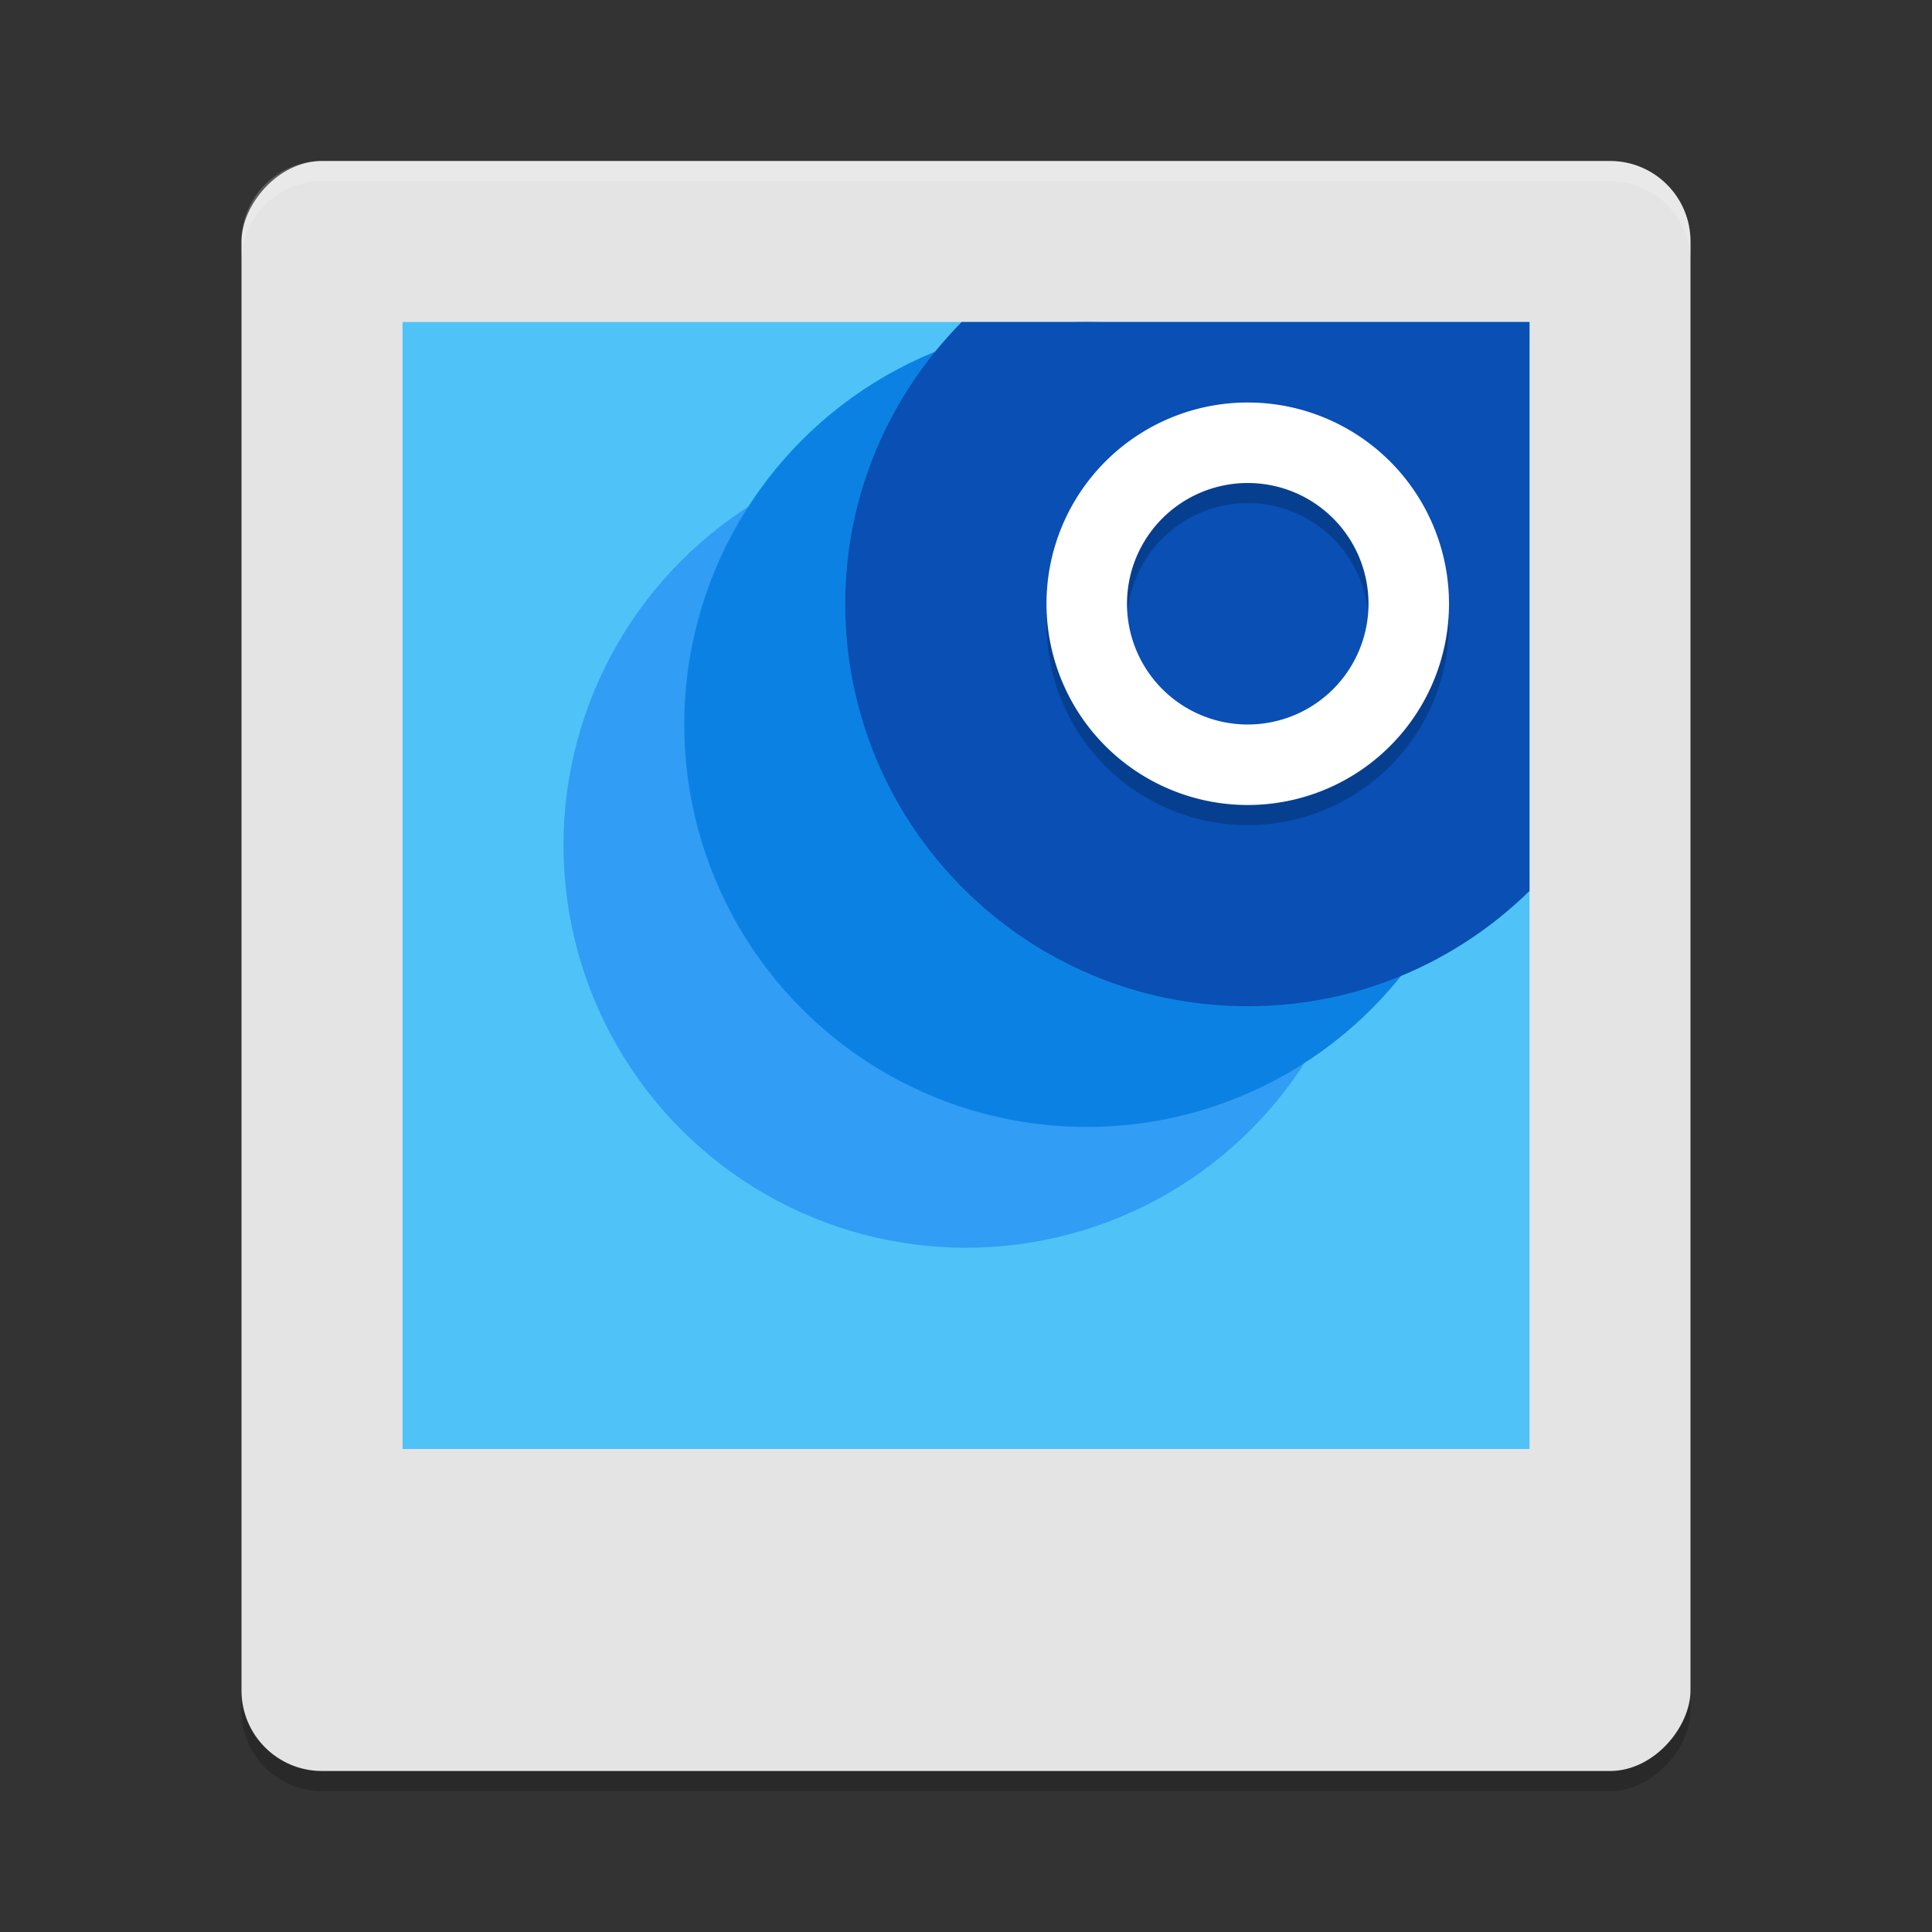 <svg xmlns="http://www.w3.org/2000/svg" width="192" height="192" version="1">
 <rect width="100%" height="100%" fill="#333333" stroke="none"/>
 <g transform="scale(4)">
  <rect style="opacity:0.2" width="36" height="40" x="-42" y="4.5" rx="2" ry="2" transform="scale(-1,1)"/>
  <rect style="fill:#e4e4e4" width="36" height="40" x="-42" y="4" rx="2" ry="2" transform="scale(-1,1)"/>
  <rect style="fill:#4fc3f7" width="28" height="28" x="-38" y="8" rx="0" ry="0" transform="scale(-1,1)"/>
  <path style="fill:#ffffff;opacity:0.2" d="M 8 4 C 6.892 4 6 4.892 6 6 L 6 6.5 C 6 5.392 6.892 4.5 8 4.5 L 40 4.5 C 41.108 4.5 42 5.392 42 6.5 L 42 6 C 42 4.892 41.108 4 40 4 L 8 4 z"/>
  <circle style="fill:#319df4" cx="24" cy="21" r="10"/>
  <circle style="fill:#0b82e3" cx="27" cy="18" r="10"/>
  <path style="fill-rule:evenodd;fill:#094fb4" d="m23.893 8c-1.78 1.803-2.893 4.266-2.893 7 0 5.523 4.477 10 10 10 2.727 0 5.196-1.095 7-2.865v-14.135h-14.107z"/>
  <path style="opacity:0.2;fill-rule:evenodd" d="m 31,10.5 a 5,5 0 0 0 -5,5 5,5 0 0 0 5,5 5,5 0 0 0 5,-5 5,5 0 0 0 -5,-5 z m 0,2 a 3,3 0 0 1 3,3 3,3 0 0 1 -3,3 3,3 0 0 1 -3,-3 3,3 0 0 1 3,-3 z"/>
  <path style="fill-rule:evenodd;fill:#ffffff" d="m31 10a5 5 0 0 0-5 5 5 5 0 0 0 5 5 5 5 0 0 0 5-5 5 5 0 0 0-5-5zm0 2a3 3 0 0 1 3 3 3 3 0 0 1-3 3 3 3 0 0 1-3-3 3 3 0 0 1 3-3z"/>
 </g>
</svg>
